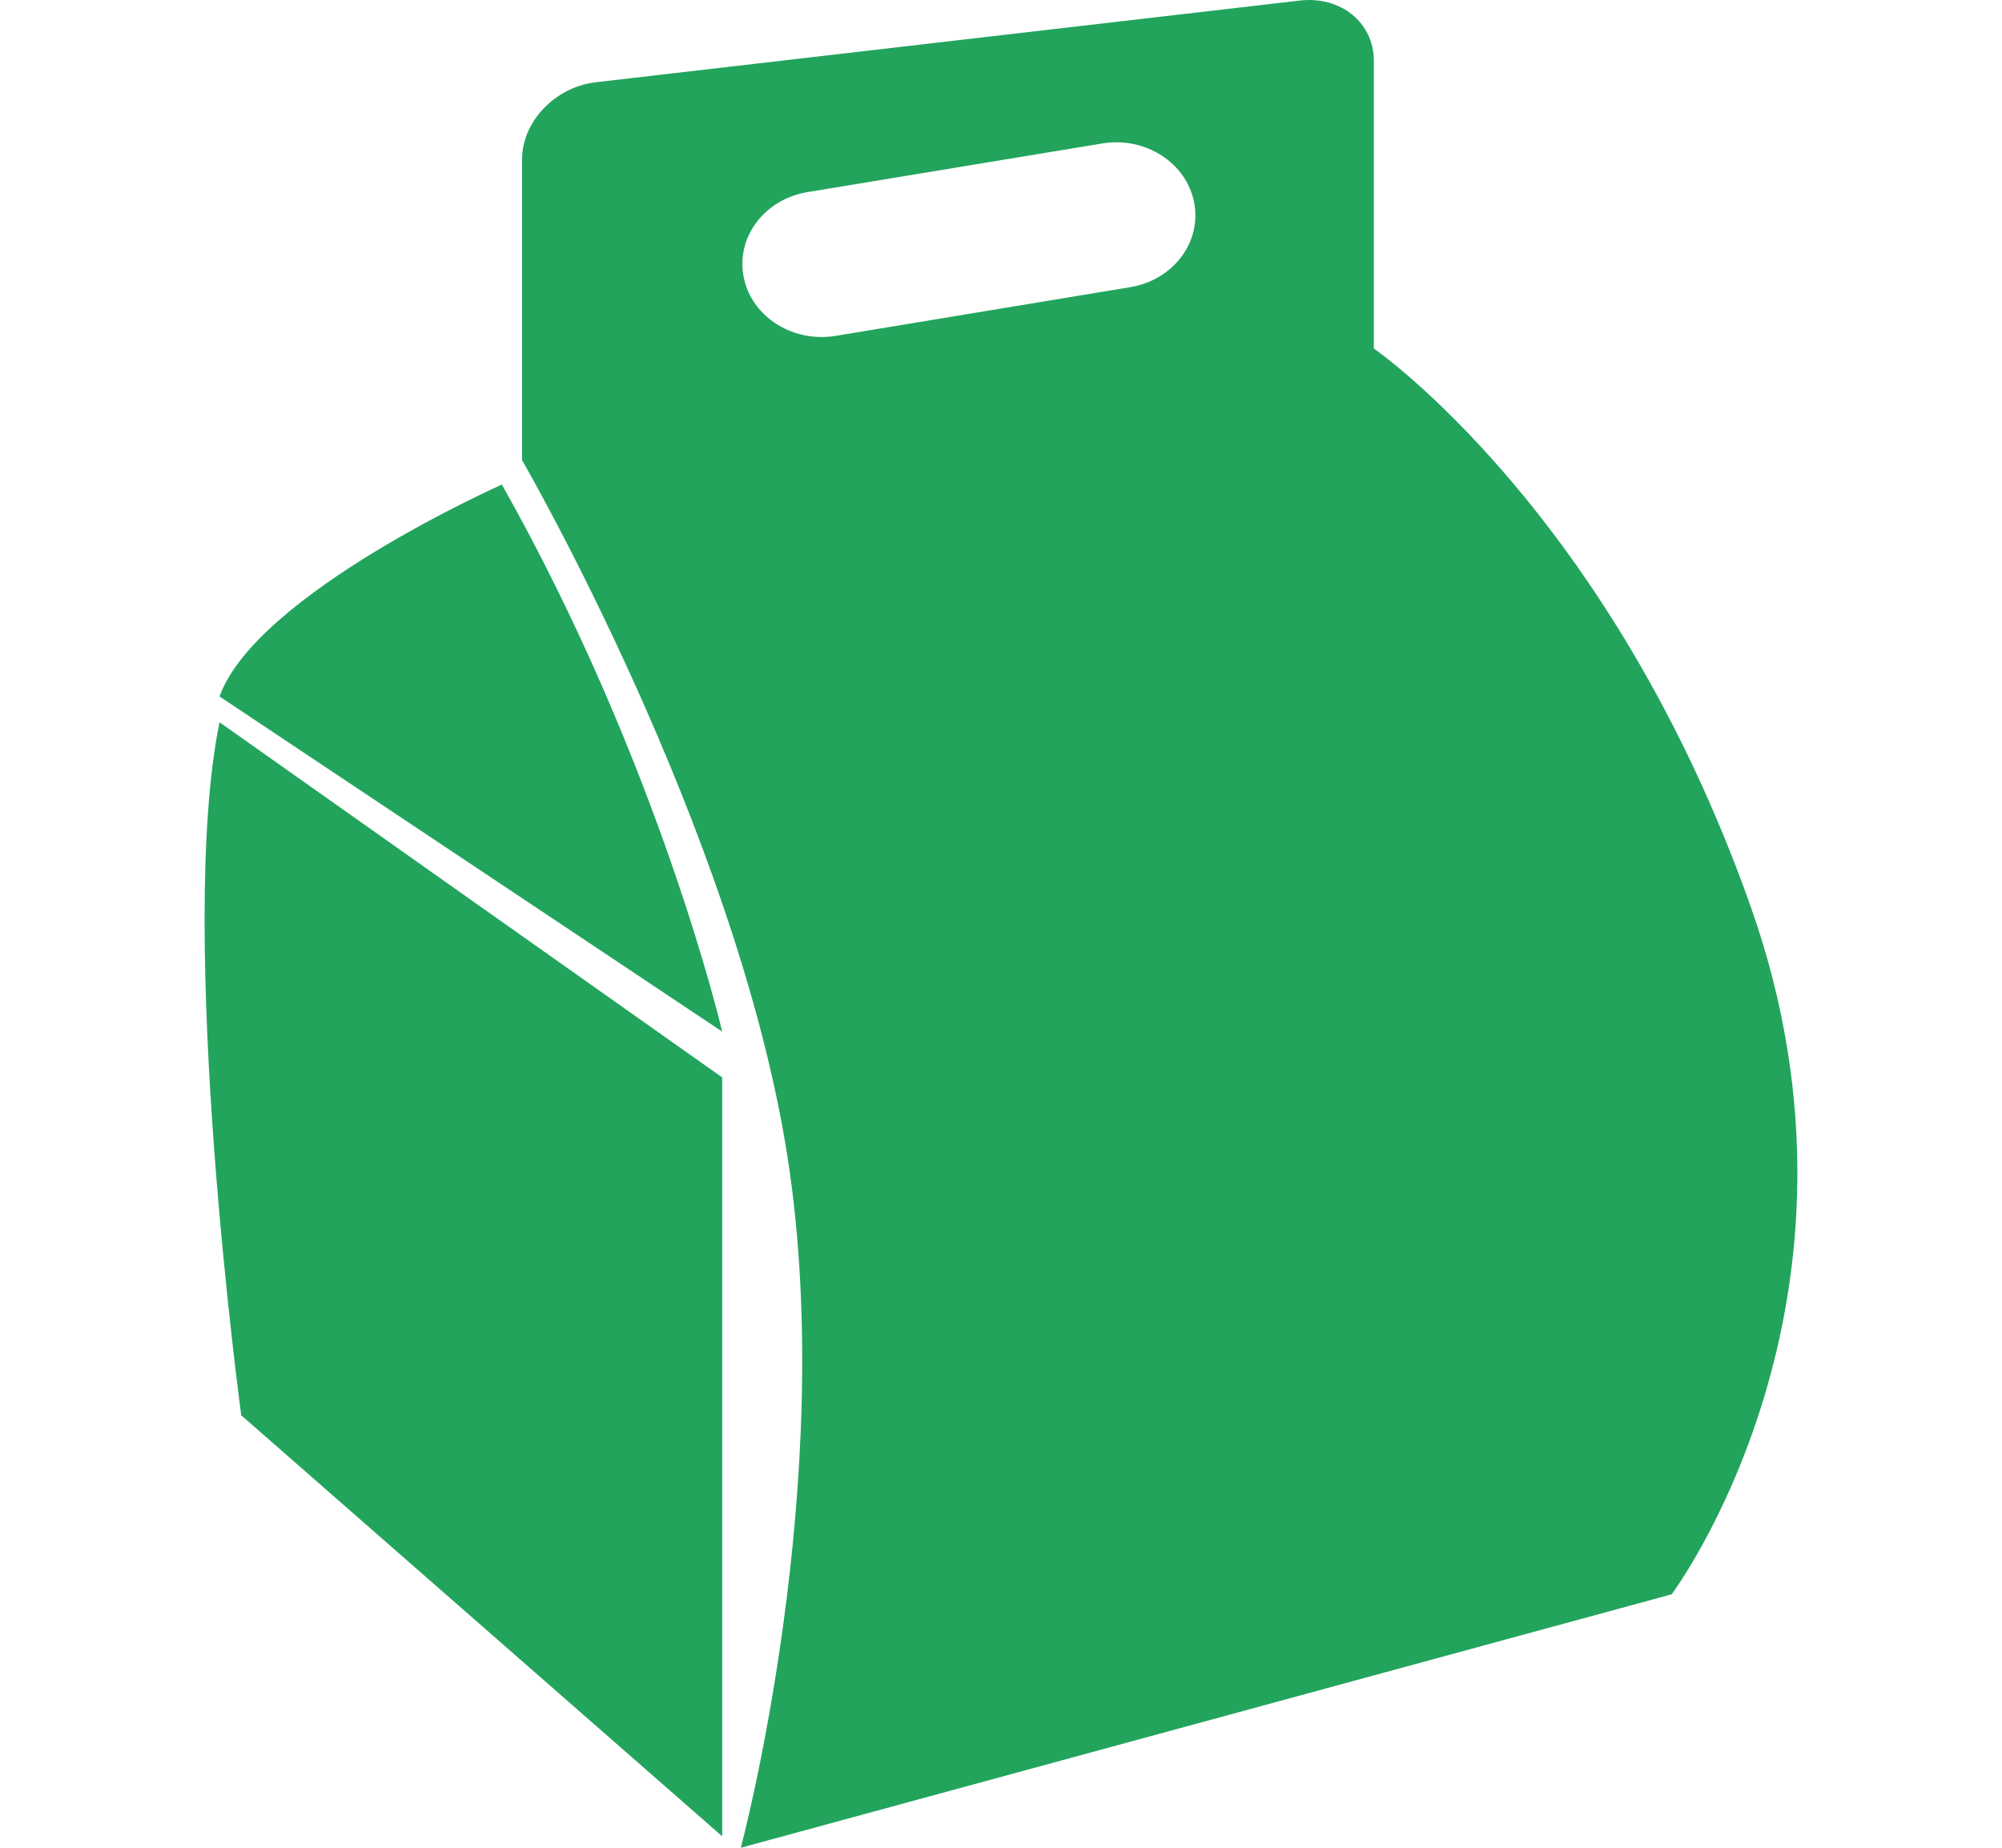 <svg width="26" height="24" viewBox="0 0 26 24" fill="none" xmlns="http://www.w3.org/2000/svg">
<g clip-path="url(#clip0)">
<path d="M2.851 9.046L9.379 13.399C9.379 13.399 8.573 9.939 6.518 6.294C6.518 6.294 3.334 7.707 2.851 9.046Z" fill="#22A45D" />
<path d="M3.133 18.383L9.379 23.851V13.994L2.851 9.381C2.287 12.134 3.133 18.383 3.133 18.383Z" fill="#22A45D" />
<path d="M17.842 4.527V0.788C17.842 0.295 17.412 -0.054 16.882 0.007L7.74 1.068C7.209 1.129 6.78 1.579 6.78 2.072V5.977C6.78 5.977 9.561 10.776 10.226 15.017C10.89 19.258 9.621 24 9.621 24L21.71 20.708C21.71 20.708 24.551 16.914 22.738 11.78C20.925 6.647 17.842 4.527 17.842 4.527ZM14.678 3.73L10.85 4.363C10.789 4.373 10.727 4.377 10.668 4.377C10.18 4.377 9.746 4.055 9.658 3.596C9.557 3.08 9.929 2.587 10.488 2.495L14.316 1.863C14.874 1.771 15.408 2.114 15.508 2.629C15.609 3.145 15.237 3.638 14.678 3.73Z" fill="#22A45D" />
</g>
<defs>
<clipPath id="clip0">
<rect width="26" height="24" fill="white"/>
</clipPath>
</defs>
</svg>
